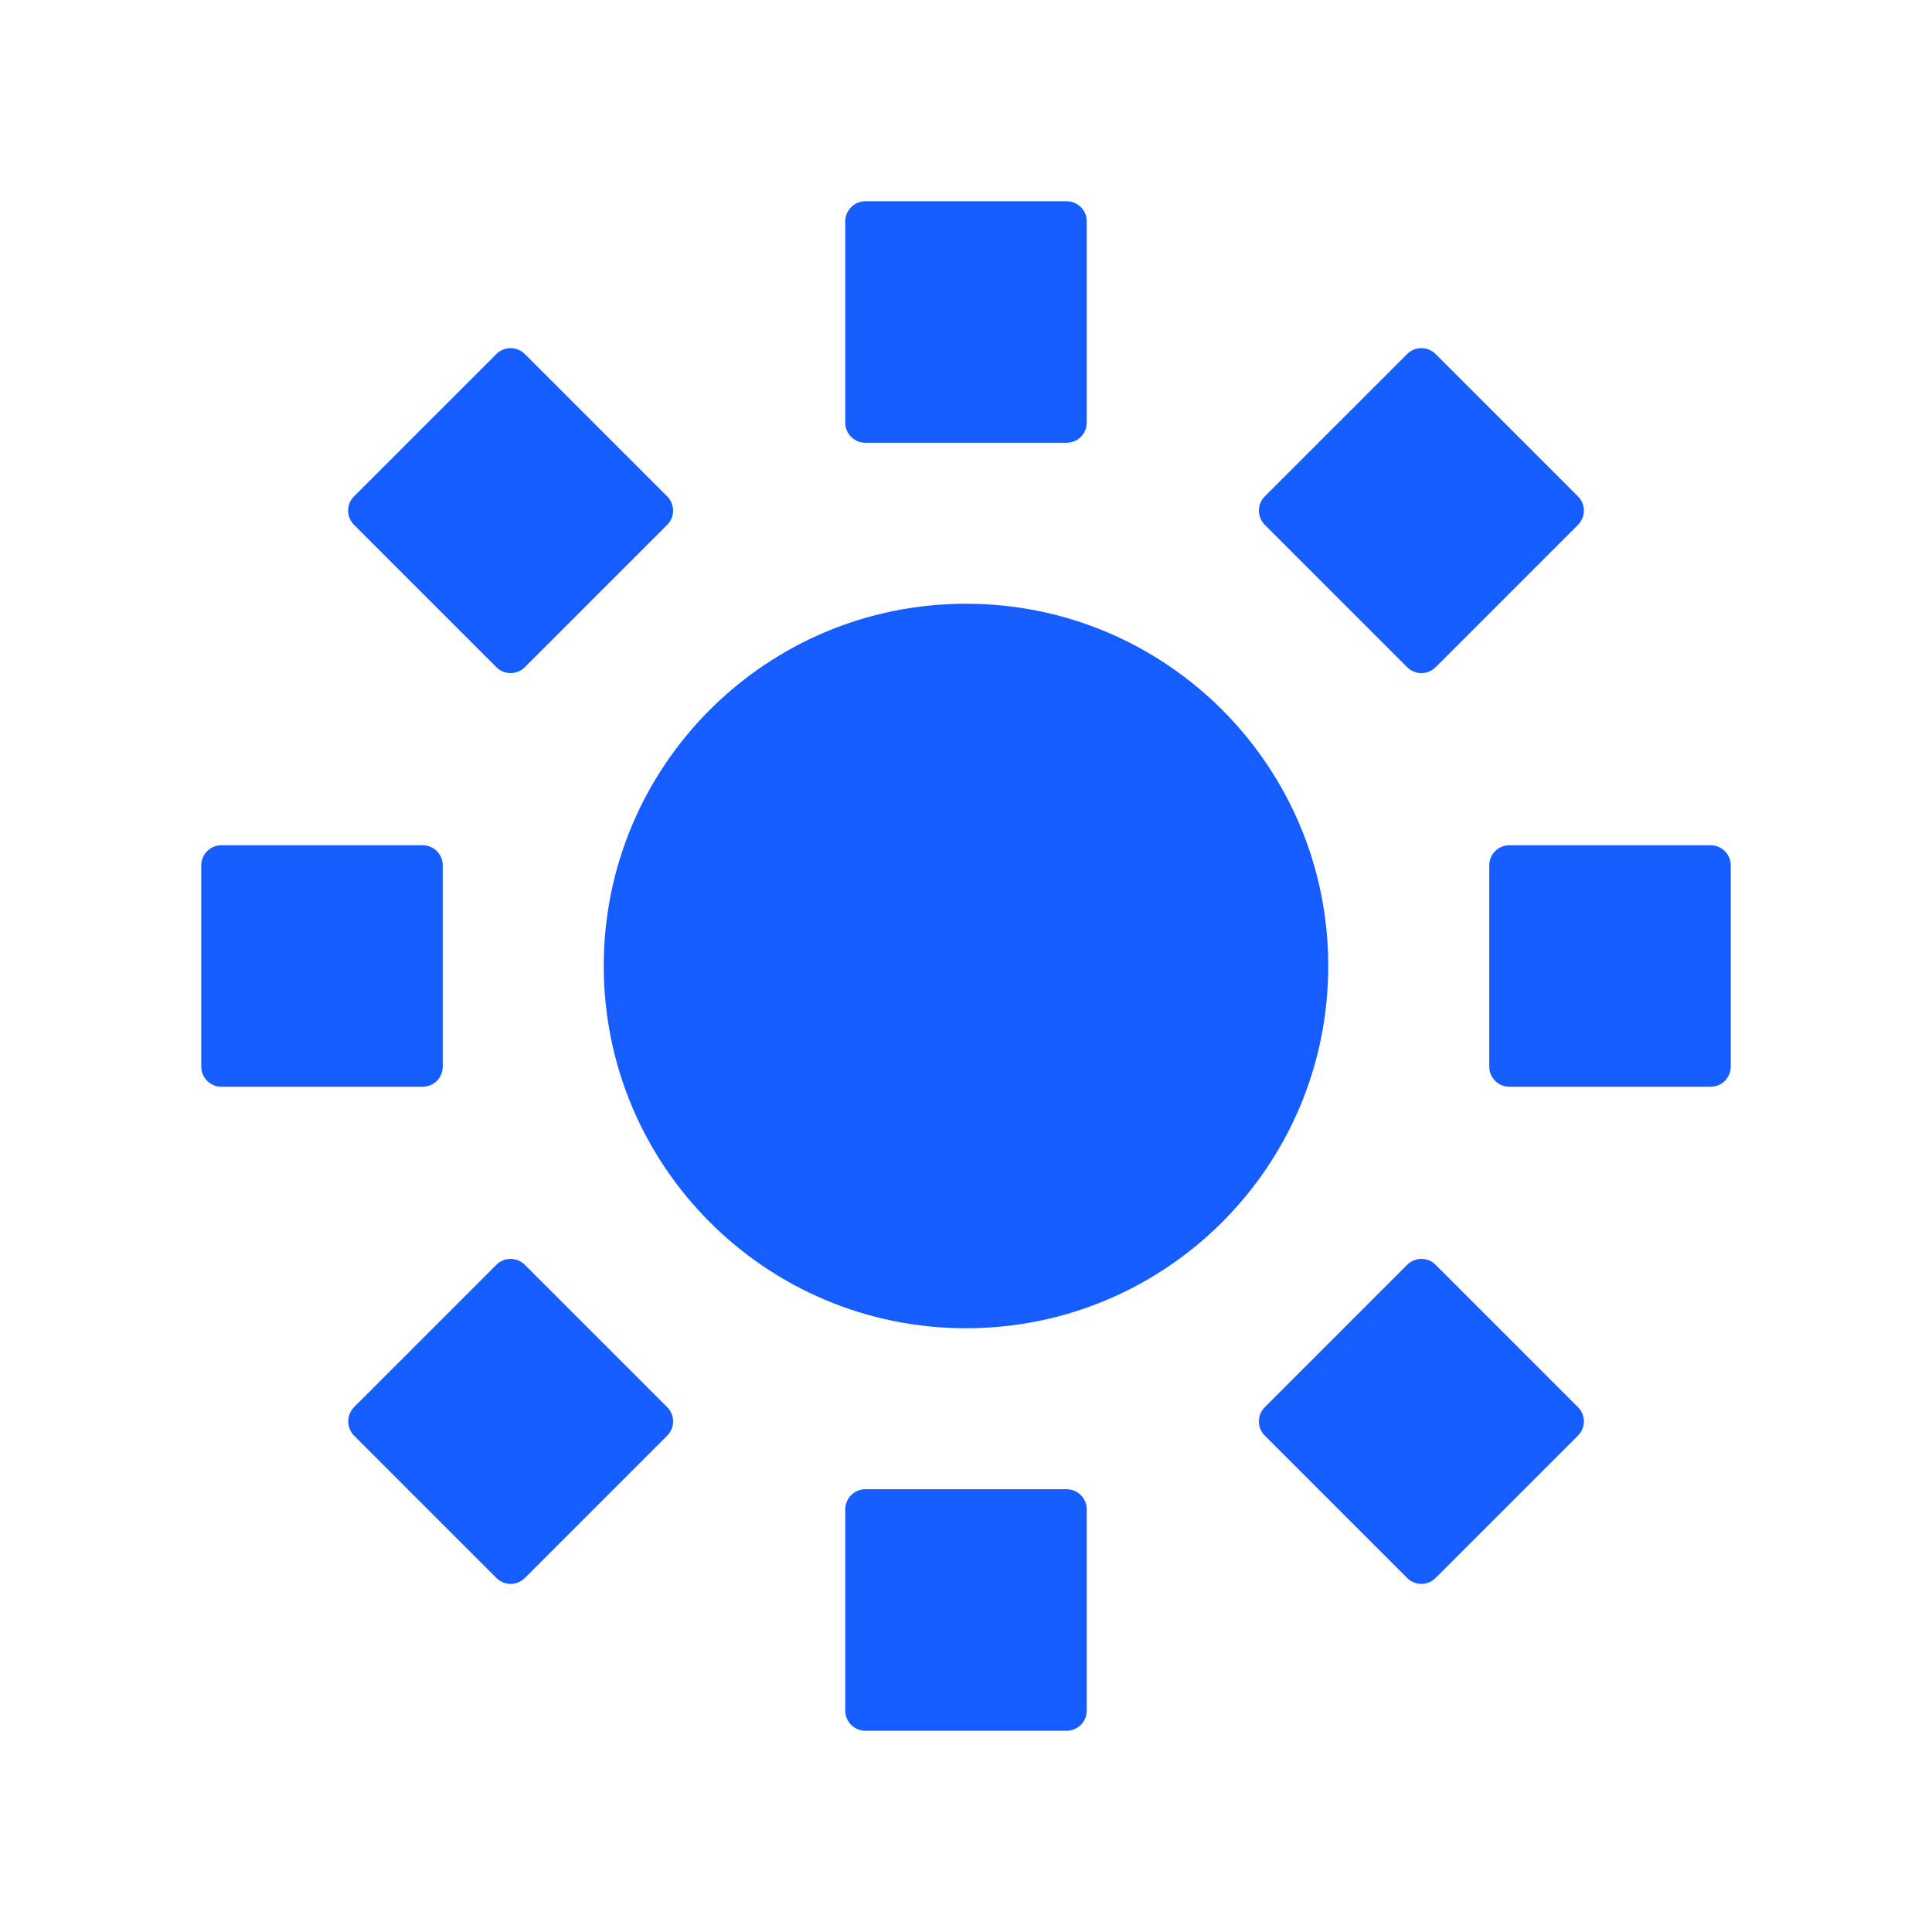 <svg width="12" height="12" viewBox="0 0 12 12" fill="none" xmlns="http://www.w3.org/2000/svg">
<g clip-path="url(#clip0_1205_28948)">
<path fill-rule="evenodd" clip-rule="evenodd" d="M5.375 1.25C5.306 1.25 5.25 1.306 5.25 1.375V2.625C5.25 2.694 5.306 2.75 5.375 2.75H6.625C6.694 2.75 6.75 2.694 6.75 2.625V1.375C6.75 1.306 6.694 1.25 6.625 1.25H5.375ZM5.375 9.25C5.306 9.25 5.25 9.306 5.25 9.375V10.625C5.25 10.694 5.306 10.75 5.375 10.75H6.625C6.694 10.75 6.75 10.694 6.75 10.625V9.375C6.75 9.306 6.694 9.25 6.625 9.25H5.375ZM10.625 5.25C10.694 5.25 10.75 5.306 10.75 5.375V6.625C10.75 6.694 10.694 6.75 10.625 6.75H9.375C9.306 6.75 9.25 6.694 9.25 6.625V5.375C9.25 5.306 9.306 5.25 9.375 5.25H10.625ZM2.75 5.375C2.75 5.306 2.694 5.25 2.625 5.25H1.375C1.306 5.25 1.25 5.306 1.25 5.375V6.625C1.25 6.694 1.306 6.75 1.375 6.75H2.625C2.694 6.75 2.75 6.694 2.75 6.625V5.375ZM9.801 8.74C9.85 8.789 9.85 8.868 9.801 8.917L8.917 9.801C8.868 9.85 8.789 9.85 8.74 9.801L7.856 8.917C7.807 8.868 7.807 8.789 7.856 8.74L8.74 7.856C8.789 7.807 8.868 7.807 8.917 7.856L9.801 8.74ZM4.144 3.26C4.193 3.211 4.193 3.132 4.144 3.083L3.26 2.199C3.211 2.15 3.132 2.15 3.083 2.199L2.199 3.083C2.15 3.132 2.15 3.211 2.199 3.26L3.083 4.144C3.132 4.193 3.211 4.193 3.26 4.144L4.144 3.26ZM3.26 9.801C3.211 9.85 3.132 9.85 3.083 9.801L2.199 8.917C2.151 8.868 2.151 8.789 2.199 8.74L3.083 7.856C3.132 7.807 3.211 7.807 3.26 7.856L4.144 8.74C4.193 8.789 4.193 8.868 4.144 8.917L3.26 9.801ZM8.74 4.144C8.789 4.193 8.868 4.193 8.917 4.144L9.801 3.26C9.85 3.211 9.85 3.132 9.801 3.083L8.917 2.199C8.868 2.15 8.789 2.15 8.74 2.199L7.856 3.083C7.807 3.132 7.807 3.211 7.856 3.26L8.74 4.144ZM6 8.25C7.243 8.25 8.25 7.243 8.25 6C8.25 4.757 7.243 3.75 6 3.75C4.757 3.75 3.75 4.757 3.75 6C3.75 7.243 4.757 8.25 6 8.25Z" fill="#165DFF"/>
</g>
<defs>
<clipPath id="clip0_1205_28948">
<rect width="12" height="12" fill="white"/>
</clipPath>
</defs>
</svg>

